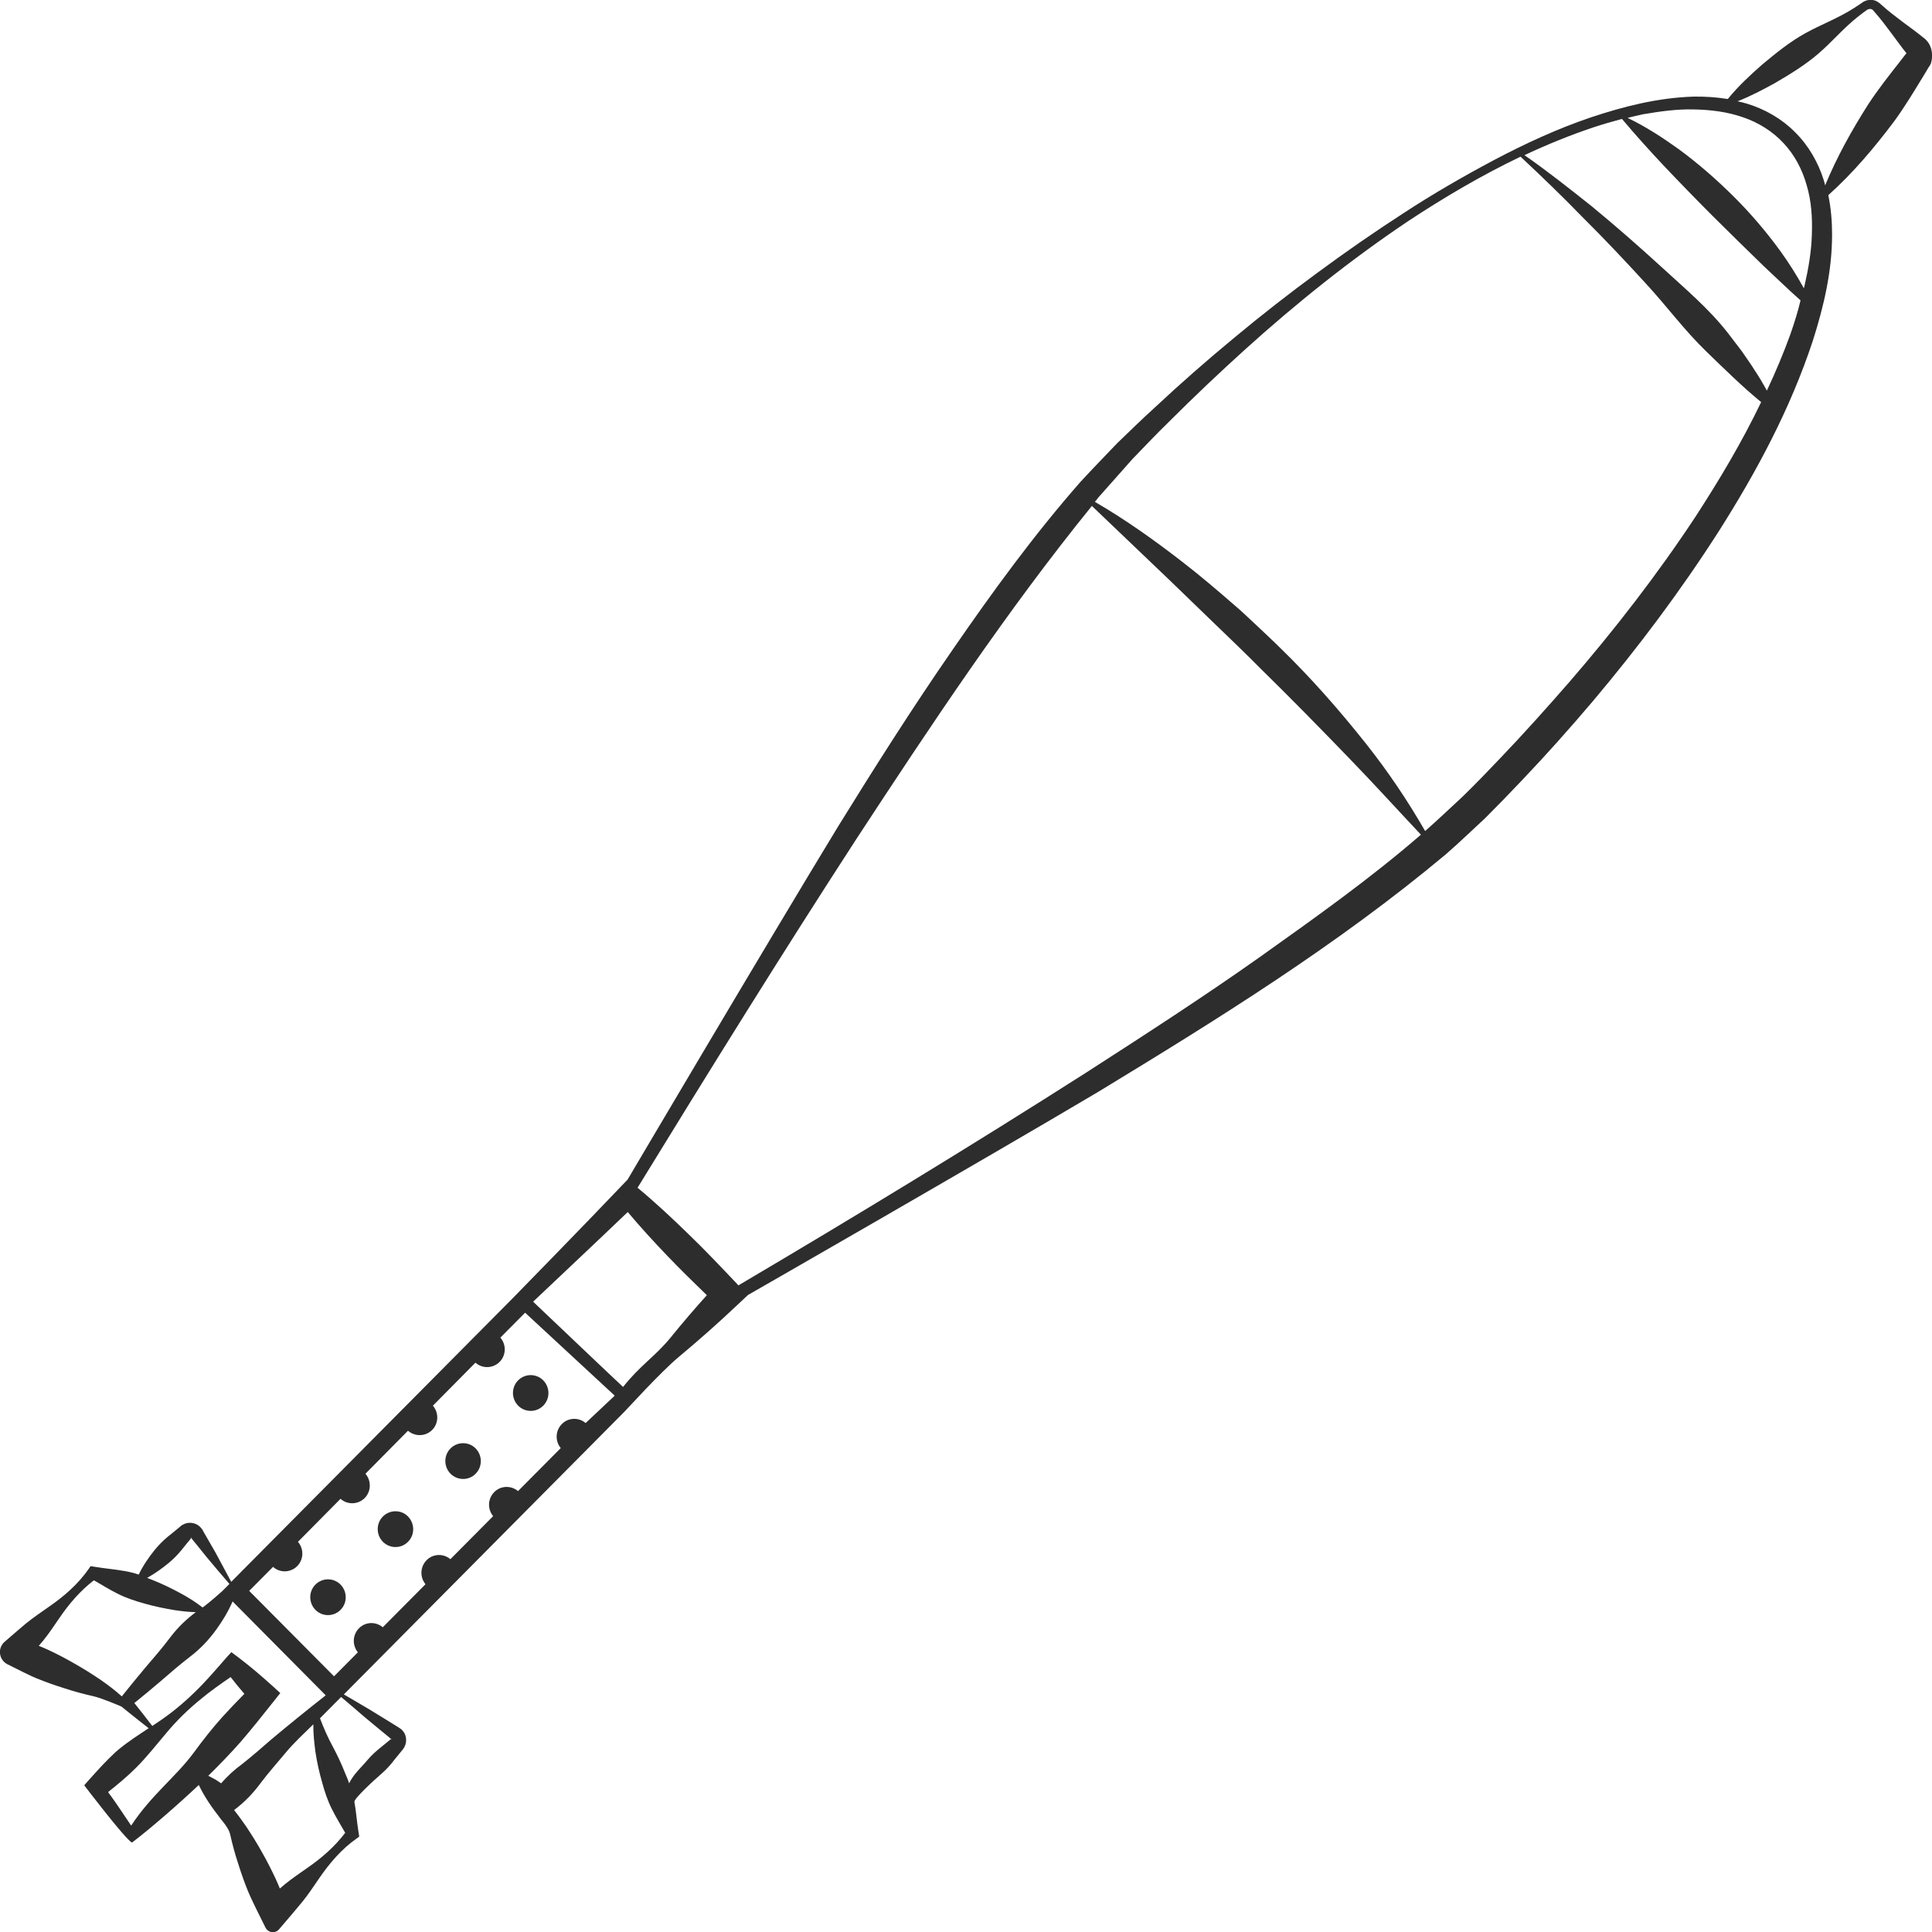 <?xml version="1.0" encoding="utf-8"?>
<!-- Generator: Adobe Illustrator 24.1.2, SVG Export Plug-In . SVG Version: 6.00 Build 0)  -->
<svg version="1.1" id="Layer_1" xmlns="http://www.w3.org/2000/svg" xmlns:xlink="http://www.w3.org/1999/xlink" x="0px" y="0px"
	 viewBox="0 0 128 128" style="enable-background:new 0 0 128 128;" xml:space="preserve">
<style type="text/css">
	.st0{fill:#2D2D2D;}
</style>
<g>
	<path class="st0" d="M127.93,3.19c-0.05-0.16-0.13-0.32-0.24-0.45c-0.04-0.06-0.14-0.15-0.15-0.16l-0.09-0.07
		c-0.45-0.37-0.94-0.72-1.41-1.07c-0.47-0.36-0.94-0.71-1.38-1.11c-0.08-0.08-0.29-0.27-0.5-0.31c-0.21-0.06-0.44-0.03-0.63,0.06
		c-0.11,0.05-0.17,0.11-0.22,0.14l-0.18,0.12c-0.12,0.08-0.25,0.16-0.37,0.24c-0.99,0.63-2.12,1.05-3.15,1.62
		c-1.03,0.57-1.94,1.31-2.84,2.06c-0.81,0.71-1.6,1.44-2.3,2.3c-0.74-0.12-1.5-0.17-2.24-0.16c-2.38,0.07-4.66,0.65-6.87,1.39
		c-2.21,0.75-4.32,1.73-6.37,2.81c-2.05,1.09-4.06,2.25-6,3.52c-1.95,1.26-3.85,2.58-5.72,3.96c-1.87,1.37-3.7,2.8-5.49,4.29
		c-1.79,1.48-3.54,3.01-5.24,4.6c-0.86,0.78-1.69,1.59-2.53,2.4c-0.81,0.85-1.63,1.69-2.43,2.56c-3.09,3.52-5.83,7.29-8.47,11.12
		c-2.65,3.83-5.14,7.75-7.58,11.7c-4.74,7.79-13.95,23.4-13.95,23.4l-0.47,0.49c-2.27,2.39-7.05,7.28-7.17,7.4l-18.62,18.76
		c-0.35-0.66-0.71-1.32-1.06-1.97l-0.6-1.04l-0.15-0.26l-0.07-0.13c-0.02-0.04-0.04-0.08-0.12-0.17c-0.25-0.31-0.71-0.43-1.1-0.27
		c-0.09,0.04-0.19,0.09-0.26,0.16l-0.13,0.11l-0.23,0.19l-0.47,0.38c-0.33,0.27-0.63,0.58-0.9,0.91c-0.39,0.49-0.75,1.01-1.04,1.61
		c-0.3-0.1-0.6-0.18-0.91-0.23c-0.65-0.12-1.32-0.17-1.97-0.28L6,103.76l-0.1,0.15c-0.71,1.03-1.64,1.84-2.67,2.55
		c-0.51,0.36-1.03,0.71-1.51,1.1c-0.24,0.2-0.86,0.73-1.41,1.21c-0.49,0.42-0.39,1.2,0.18,1.49c0.73,0.37,1.57,0.79,1.9,0.92
		c0.61,0.25,1.23,0.47,1.87,0.67c0.63,0.21,1.27,0.38,1.93,0.53c0.55,0.12,1.85,0.68,1.85,0.68c0.6,0.48,1.2,0.97,1.81,1.44
		c-0.67,0.44-1.35,0.88-1.97,1.39c-0.81,0.66-2.3,2.39-2.3,2.39s2.65,3.49,3.16,3.8c1.26-0.96,3.04-2.51,4.43-3.82
		c0.09,0.17,0.17,0.35,0.27,0.52c0.24,0.42,0.5,0.82,0.78,1.19l0.45,0.6c0,0,0.48,0.54,0.57,0.93c0.15,0.66,0.32,1.31,0.53,1.94
		c0.2,0.64,0.42,1.27,0.67,1.88c0.16,0.4,0.75,1.6,1.15,2.39c0.18,0.35,0.65,0.41,0.9,0.11c0.53-0.62,1.29-1.51,1.54-1.82
		c0.39-0.48,0.74-1.01,1.09-1.52c0.71-1.04,1.51-1.98,2.53-2.69l0.15-0.11l-0.05-0.32c-0.11-0.66-0.15-1.33-0.27-1.98
		c-0.04-0.2,1.23-1.38,1.81-1.88c0.32-0.28,0.61-0.6,0.87-0.95l0.41-0.5l0.13-0.16c0.07-0.09,0.12-0.19,0.16-0.3
		c0.07-0.21,0.06-0.44-0.01-0.64c-0.07-0.2-0.24-0.39-0.39-0.47l-0.27-0.17l-0.55-0.34l-1.09-0.67c-0.59-0.35-1.18-0.7-1.77-1.04
		l18.6-18.74c0.22-0.22,2.37-2.6,3.59-3.62c1.3-1.08,2.62-2.25,3.9-3.46l0.68-0.64c0,0,15.49-8.88,23.24-13.48
		c7.91-4.81,15.8-9.7,23-15.72c0.89-0.77,1.74-1.6,2.61-2.4c0.83-0.83,1.64-1.66,2.44-2.51c1.61-1.69,3.16-3.43,4.67-5.21
		c3.01-3.57,5.82-7.31,8.35-11.26c2.51-3.95,4.75-8.12,6.24-12.63c0.72-2.26,1.28-4.6,1.28-7.04c0-0.87-0.07-1.75-0.25-2.62
		c1.66-1.49,3.06-3.16,4.37-4.9c0.69-0.95,1.3-1.96,1.91-2.96l0.23-0.38l0.11-0.19l0.06-0.09c0.03-0.04,0.09-0.14,0.12-0.21
		C128.02,3.89,128.04,3.52,127.93,3.19z M11.18,103.55c0.31-0.26,0.59-0.54,0.84-0.85l0.38-0.47l0.19-0.23l0.08-0.1
		c-0.01,0-0.01,0-0.02,0c-0.02-0.01-0.02-0.03-0.01-0.04c-0.01-0.02,0.03,0.02,0.06,0.07l0.09,0.12l0.19,0.23l0.75,0.93
		c0.49,0.58,0.97,1.16,1.47,1.73l-0.48,0.48c0,0-0.83,0.75-1.3,1.08c-0.48-0.38-0.99-0.69-1.51-0.97c-0.58-0.31-1.17-0.6-1.78-0.84
		c-0.13-0.05-0.26-0.1-0.38-0.15C10.28,104.24,10.74,103.91,11.18,103.55z M6.66,111.29c-0.56-0.38-1.12-0.73-1.7-1.06
		c-0.57-0.33-1.16-0.64-1.76-0.92c-0.21-0.1-0.42-0.18-0.63-0.27c0.09-0.11,0.19-0.22,0.28-0.33c0.39-0.48,0.74-1.01,1.09-1.52
		c0.65-0.95,1.38-1.8,2.28-2.49c0.52,0.29,1.03,0.62,1.56,0.88c0.59,0.3,1.21,0.5,1.83,0.67c0.63,0.18,1.27,0.31,1.92,0.42
		c0.47,0.07,0.95,0.13,1.44,0.14c-0.64,0.48-1.21,1.03-1.69,1.67c-0.52,0.69-1.08,1.34-1.64,1.99c-0.53,0.63-1.05,1.27-1.57,1.92
		C7.63,111.99,7.15,111.63,6.66,111.29z M12.85,116.1c-1.2,1.63-2.81,2.8-4.16,4.85l-0.89-1.32c-0.22-0.32-0.43-0.62-0.64-0.9
		c0.63-0.5,1.25-1.01,1.82-1.58c0.74-0.73,1.39-1.57,2.07-2.37c0.68-0.81,1.42-1.53,2.23-2.19c0.63-0.53,1.32-1.01,2-1.48
		c0.29,0.38,0.6,0.75,0.91,1.11c-0.51,0.52-1.01,1.04-1.49,1.57C14.05,114.52,13.45,115.28,12.85,116.1z M14.65,118.15
		c-0.12-0.08-0.24-0.17-0.36-0.24c-0.16-0.09-0.32-0.17-0.49-0.26c0.72-0.71,1.44-1.45,2.13-2.23c0.73-0.85,1.42-1.71,2.1-2.57
		l0.54-0.68l-0.57-0.52c-0.69-0.62-1.4-1.23-2.15-1.8l-0.52-0.39L15,109.82c-0.69,0.79-1.37,1.59-2.12,2.31
		c-0.75,0.73-1.55,1.39-2.42,1.97c-0.12,0.08-0.25,0.17-0.37,0.25c-0.39-0.51-0.79-1.02-1.19-1.52c0.57-0.46,1.14-0.93,1.7-1.41
		c0.65-0.56,1.29-1.12,1.98-1.65c0.69-0.52,1.27-1.14,1.78-1.85c0.4-0.56,0.76-1.15,1.05-1.82l6.17,6.22
		c-1.21,0.95-2.41,1.92-3.59,2.91c-0.65,0.56-1.29,1.13-1.97,1.66C15.51,117.26,15.06,117.68,14.65,118.15z M20.38,123.74
		c-0.51,0.36-1.03,0.71-1.51,1.1c-0.11,0.09-0.22,0.19-0.33,0.28c-0.09-0.21-0.17-0.43-0.27-0.63c-0.28-0.6-0.58-1.19-0.91-1.77
		c-0.32-0.58-0.68-1.15-1.05-1.71c-0.25-0.37-0.52-0.73-0.8-1.09c0.68-0.51,1.26-1.11,1.76-1.79c0.52-0.69,1.09-1.33,1.64-1.99
		c0.57-0.69,1.22-1.28,1.85-1.9c-0.01,0.63,0.06,1.24,0.14,1.84c0.1,0.66,0.24,1.3,0.42,1.93c0.17,0.63,0.37,1.26,0.67,1.85
		c0.26,0.53,0.59,1.05,0.88,1.57C22.17,122.35,21.32,123.09,20.38,123.74z M24.18,113.78l0.99,0.82l0.5,0.41l0.25,0.21
		c0.03,0.03,0,0.02,0,0.03c-0.01,0-0.02,0-0.02-0.01c0,0-0.01-0.01-0.01-0.02l0,0l-0.03,0.03l-0.06,0.05l-0.5,0.41
		c-0.34,0.27-0.66,0.55-0.94,0.88c-0.44,0.53-0.91,0.91-1.23,1.56c-0.09-0.28-0.14-0.37-0.25-0.64c-0.24-0.61-0.52-1.21-0.83-1.79
		c-0.31-0.57-0.6-1.21-0.85-1.88c0.38-0.38,1.4-1.41,1.4-1.41C23.12,112.87,23.65,113.32,24.18,113.78z M40.52,92.66l-1.72,1.62
		c-0.46-0.39-1.15-0.37-1.58,0.07c-0.43,0.44-0.45,1.12-0.07,1.59l-2.83,2.85c-0.46-0.39-1.15-0.37-1.58,0.07
		c-0.43,0.44-0.45,1.12-0.07,1.59l-2.83,2.85c-0.46-0.39-1.15-0.37-1.58,0.07c-0.43,0.44-0.45,1.12-0.07,1.59l-2.83,2.85
		c-0.46-0.39-1.15-0.37-1.58,0.07c-0.43,0.44-0.45,1.12-0.07,1.59l-1.58,1.59l-5.62-5.66l1.58-1.59c0.46,0.41,1.16,0.39,1.6-0.05
		s0.45-1.15,0.05-1.61l2.82-2.85c0.46,0.41,1.16,0.39,1.6-0.05c0.44-0.44,0.45-1.15,0.05-1.61l2.82-2.85
		c0.46,0.4,1.16,0.39,1.6-0.05c0.44-0.44,0.45-1.15,0.05-1.61l2.82-2.85c0.46,0.41,1.16,0.39,1.6-0.05
		c0.44-0.44,0.45-1.15,0.05-1.61l1.64-1.65l5.93,5.49C40.67,92.54,40.6,92.58,40.52,92.66z M44.41,88.64
		c-1,1.22-2.02,1.84-3.13,3.25c-0.09-0.07-5.96-5.65-5.96-5.65c2.09-1.98,4.19-3.95,6.27-5.94c0.84,1,1.71,1.95,2.61,2.89
		c0.86,0.9,1.74,1.76,2.63,2.62C46.02,86.71,45.22,87.64,44.41,88.64z M83.49,63.39c-3.76,2.66-7.63,5.16-11.51,7.66
		c-7.59,4.84-15.3,9.53-23.06,14.11l-0.08-0.09c-1.06-1.12-2.12-2.24-3.23-3.31c-1.09-1.06-2.2-2.1-3.37-3.07
		C47,70.93,51.8,63.19,56.76,55.55c4.94-7.54,9.94-15.08,15.58-22.03l5.14,4.91l3.02,2.92c1.01,0.97,2.02,1.94,3,2.93
		c2,1.96,3.95,3.95,5.9,5.97c1.6,1.65,3.15,3.36,4.74,5.05C90.78,58.21,87.13,60.8,83.49,63.39z M112.32,34.25
		c-2.53,3.83-5.35,7.47-8.35,10.94c-1.51,1.73-3.04,3.44-4.63,5.1c-0.79,0.83-1.59,1.66-2.41,2.46c-0.83,0.77-1.65,1.55-2.5,2.3
		c0,0-0.01,0-0.01,0.01c-1.16-2.02-2.47-3.96-3.92-5.79c-1.77-2.23-3.65-4.37-5.69-6.35c-0.5-0.5-1.03-0.98-1.54-1.47
		c-0.52-0.48-1.03-0.98-1.57-1.43c-1.07-0.93-2.15-1.85-3.27-2.72c-1.88-1.46-3.82-2.85-5.89-4.05c0.08-0.09,0.15-0.19,0.22-0.28
		l2.27-2.56c0.8-0.83,1.59-1.66,2.42-2.47c1.63-1.63,3.3-3.21,5.01-4.76c3.42-3.09,7.03-5.98,10.85-8.54
		c2.38-1.57,4.86-3.03,7.43-4.26c1.38,1.29,2.76,2.62,4.08,3.98c1.44,1.43,2.83,2.9,4.2,4.4c1.38,1.49,2.58,3.13,4.03,4.53
		c1.18,1.14,2.34,2.29,3.63,3.35C115.41,29.29,113.91,31.8,112.32,34.25z M118.63,22.11c-0.46,1.28-0.99,2.53-1.57,3.77
		c-0.25-0.46-0.51-0.9-0.79-1.32c-0.27-0.44-0.58-0.86-0.87-1.29l-0.94-1.23c-1.27-1.62-2.86-2.95-4.37-4.34
		c-1.51-1.38-3.05-2.73-4.63-4.03c-1.46-1.16-2.92-2.32-4.46-3.39c1.49-0.7,3.01-1.32,4.56-1.84c0.63-0.21,1.26-0.39,1.9-0.56
		c0.91,1.08,1.84,2.11,2.79,3.12c1.07,1.13,2.16,2.25,3.25,3.34c1.1,1.09,2.2,2.18,3.32,3.26c0.82,0.76,1.62,1.55,2.47,2.3
		C119.11,20.66,118.88,21.39,118.63,22.11z M120.04,15.54c-0.03,1.11-0.22,2.22-0.47,3.32c-0.02,0.08-0.04,0.16-0.06,0.24
		c-0.47-0.86-0.99-1.68-1.56-2.47c-0.94-1.29-1.98-2.51-3.11-3.63c-1.13-1.12-2.33-2.17-3.61-3.11c-1.07-0.77-2.19-1.5-3.4-2.08
		c0.34-0.08,0.68-0.17,1.03-0.24c1.12-0.19,2.24-0.35,3.36-0.32c1.12,0.02,2.23,0.16,3.26,0.52c1.03,0.35,1.97,0.94,2.69,1.72
		c0.73,0.78,1.24,1.75,1.53,2.79C120.01,13.32,120.08,14.43,120.04,15.54z M126.3,3.54l-0.14,0.17l-0.27,0.35
		c-0.72,0.92-1.45,1.84-2.1,2.83c-1.09,1.71-2.08,3.48-2.87,5.39c-0.03-0.11-0.05-0.23-0.09-0.34c-0.37-1.18-1.01-2.3-1.9-3.18
		c-0.88-0.89-1.99-1.52-3.15-1.88c-0.22-0.07-0.44-0.12-0.66-0.17c0.87-0.34,1.68-0.77,2.48-1.21c1.01-0.59,2.01-1.2,2.9-1.97
		c0.89-0.77,1.67-1.7,2.59-2.42c0.12-0.09,0.23-0.18,0.35-0.27l0.18-0.13c0.06-0.05,0.12-0.09,0.15-0.09
		c0.07-0.03,0.15-0.04,0.22-0.01c0.08,0.03,0.09,0.05,0.21,0.19c0.39,0.44,0.74,0.91,1.1,1.39c0.34,0.45,0.66,0.91,1.01,1.34
		L126.3,3.54z"/>
	<path class="st0" d="M20.9,104.98c-0.46,0.46-0.46,1.21,0,1.68c0.46,0.46,1.2,0.46,1.66,0c0.46-0.46,0.46-1.21,0-1.68
		C22.1,104.52,21.36,104.52,20.9,104.98z"/>
	<path class="st0" d="M29.85,95.96c-0.46,0.46-0.46,1.21,0,1.68c0.46,0.46,1.21,0.46,1.66,0c0.46-0.46,0.46-1.21,0-1.68
		C31.06,95.5,30.31,95.5,29.85,95.96z"/>
	<path class="st0" d="M25.37,100.47c-0.46,0.46-0.46,1.21,0,1.68c0.46,0.46,1.21,0.46,1.66,0c0.46-0.46,0.46-1.21,0-1.68
		C26.58,100.01,25.83,100.01,25.37,100.47z"/>
	<path class="st0" d="M34.33,93.13c0.46,0.46,1.2,0.46,1.66,0c0.46-0.46,0.46-1.21,0-1.68c-0.46-0.46-1.2-0.46-1.66,0
		C33.87,91.91,33.87,92.66,34.33,93.13z"/>
</g>
</svg>
